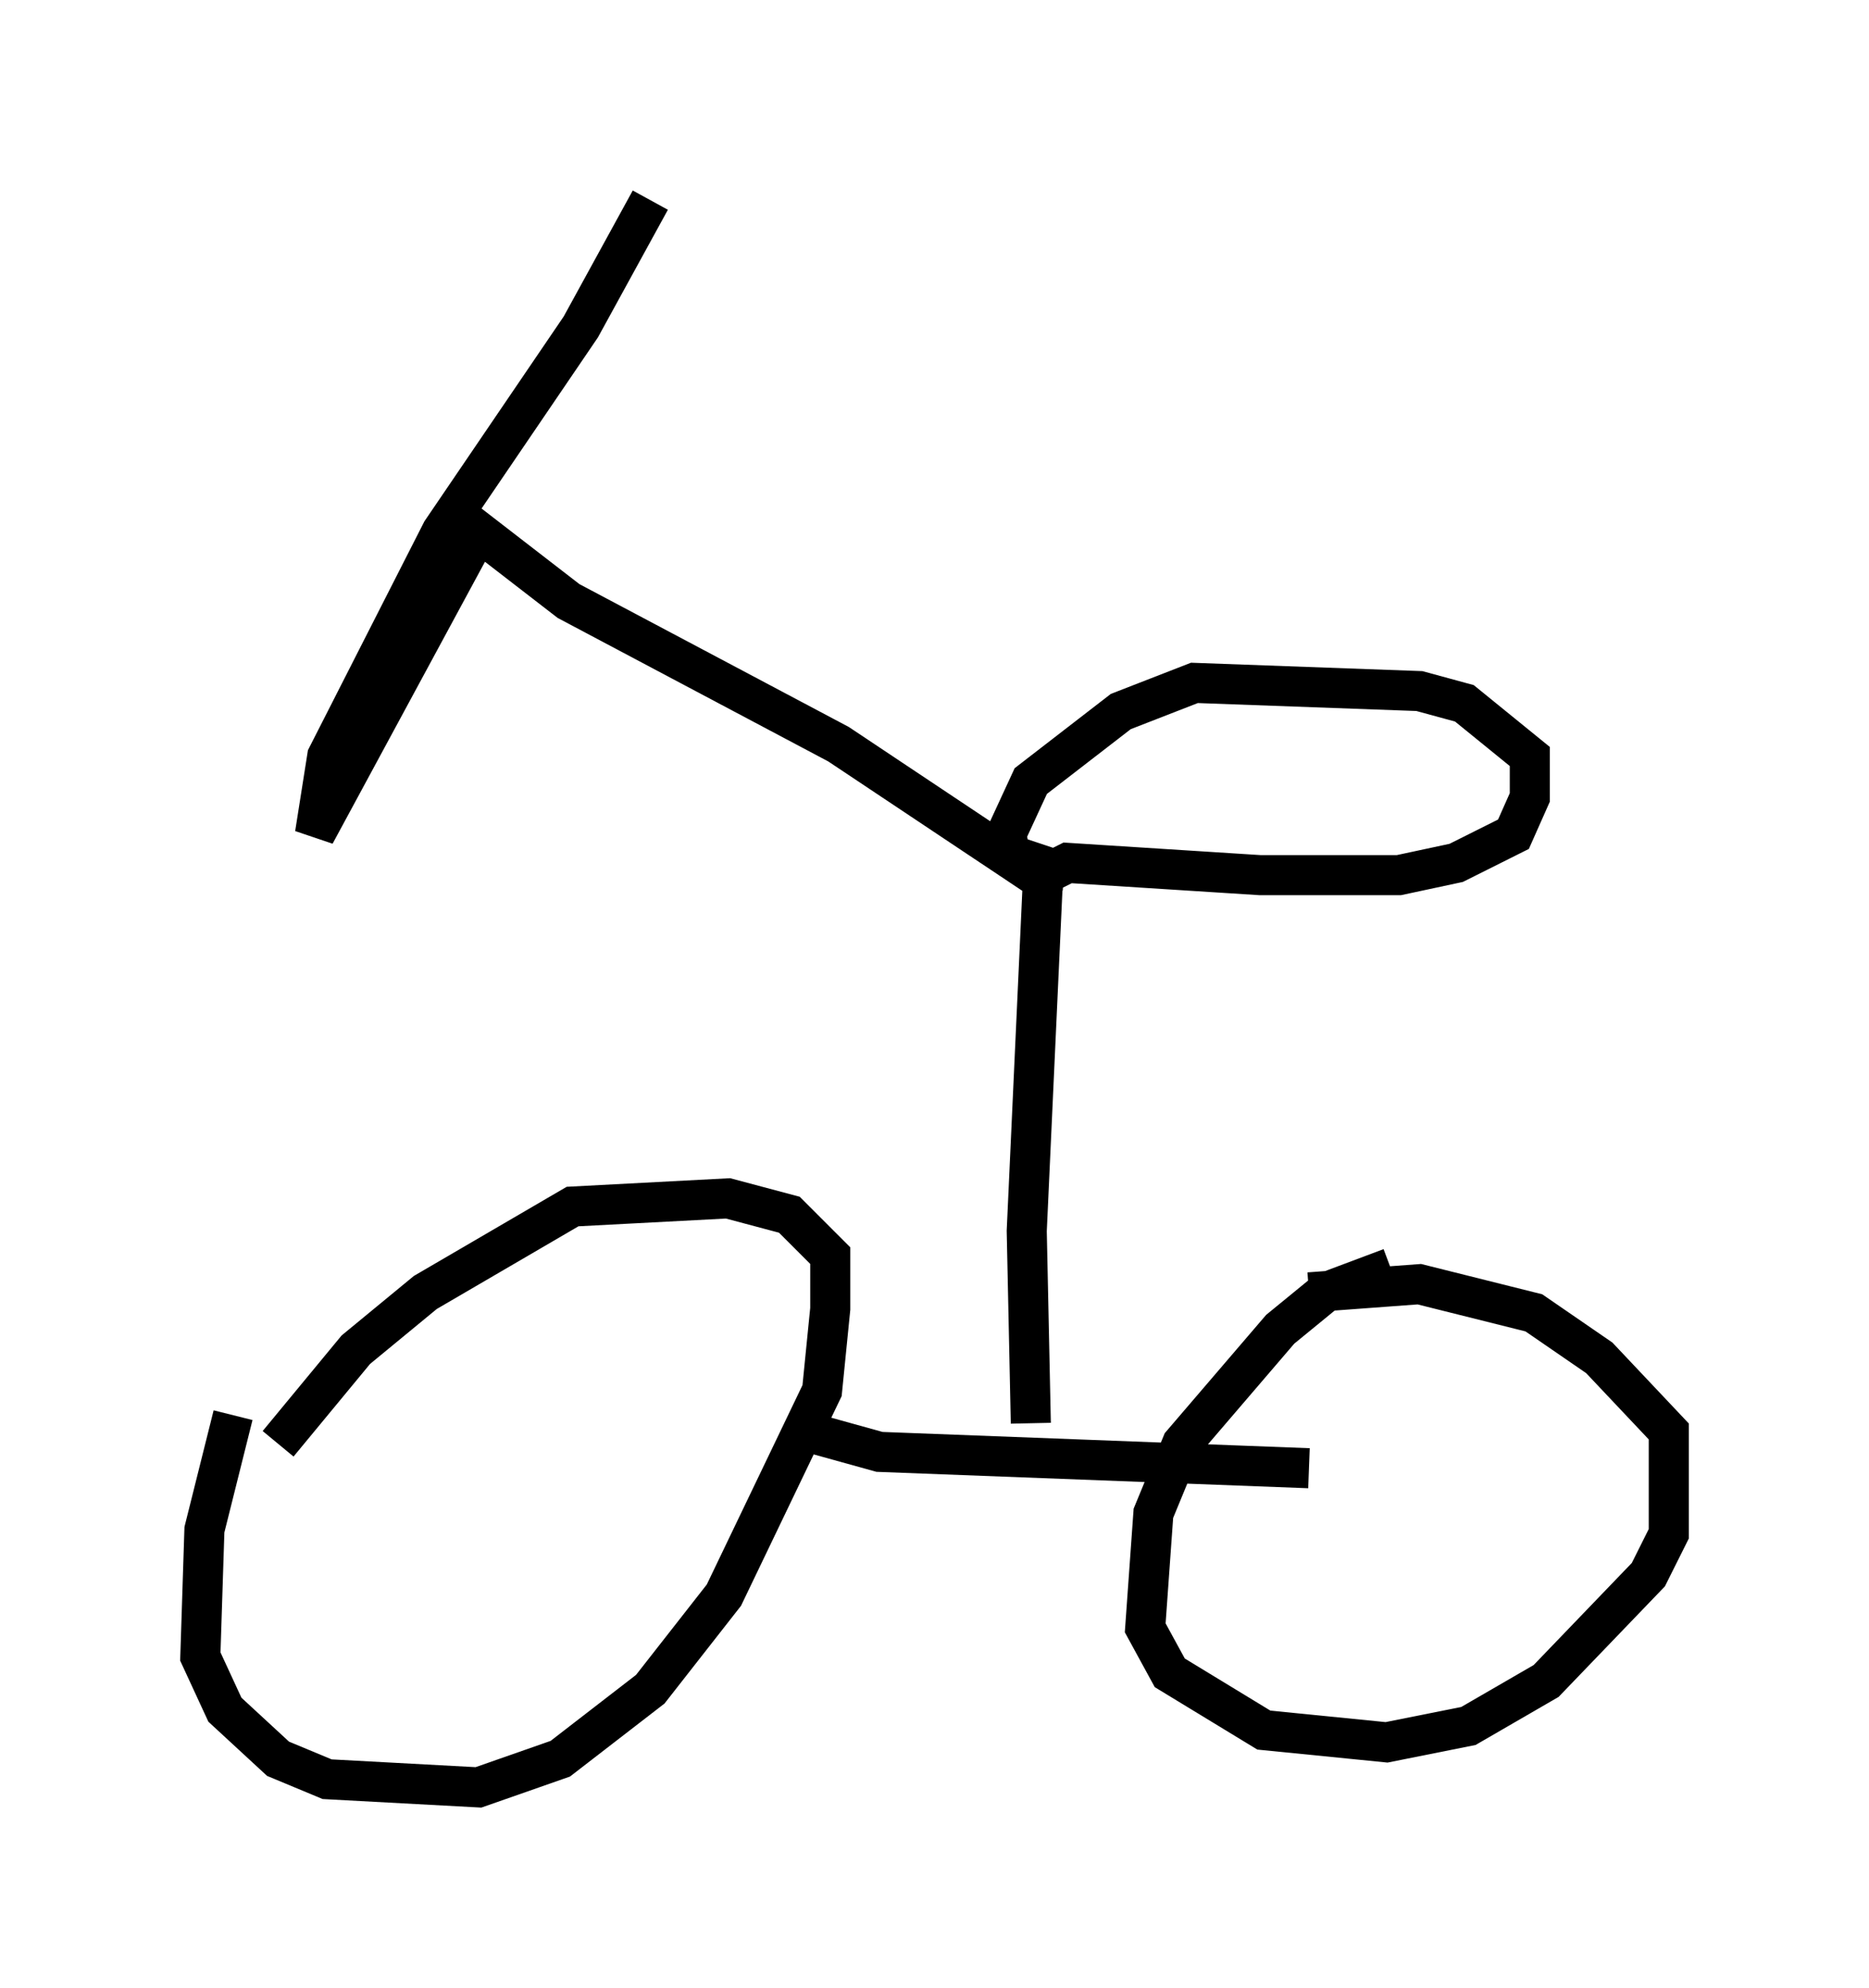 <?xml version="1.0" encoding="utf-8" ?>
<svg baseProfile="full" height="49.609" version="1.1" width="46.648" xmlns="http://www.w3.org/2000/svg" xmlns:ev="http://www.w3.org/2001/xml-events" xmlns:xlink="http://www.w3.org/1999/xlink"><defs /><rect fill="white" height="49.609" width="46.648" x="0" y="0" /><path d="M6.94, 33.89 m-1.123, 1.429 l-0.715, 2.858 -0.102, 3.165 l0.613, 1.327 1.327, 1.225 l1.225, 0.51 3.777, 0.204 l2.042, -0.715 2.246, -1.735 l1.838, -2.348 2.45, -5.104 l0.204, -2.042 0.0, -1.327 l-1.021, -1.021 -1.531, -0.408 l-3.879, 0.204 -3.675, 2.144 l-1.735, 1.429 -1.94, 2.348 m27.767, -4.39 l-1.633, 0.613 -1.123, 0.919 l-2.45, 2.858 -0.715, 1.735 l-0.204, 2.858 0.613, 1.123 l2.348, 1.429 3.063, 0.306 l2.042, -0.408 1.94, -1.123 l2.552, -2.654 0.51, -1.021 l0.0, -2.552 -1.735, -1.838 l-1.633, -1.123 -2.858, -0.715 l-2.756, 0.204 m-12.556, 3.471 l1.838, 0.51 10.719, 0.408 m-6.942, -1.123 l-0.102, -4.798 0.408, -8.881 l0.613, -0.306 4.798, 0.306 l3.471, 0.0 1.429, -0.306 l1.429, -0.715 0.408, -0.919 l0.0, -1.021 -1.633, -1.327 l-1.123, -0.306 -5.615, -0.204 l-1.838, 0.715 -2.246, 1.735 l-0.613, 1.327 0.102, 0.51 l1.225, 0.408 -0.613, 0.102 l-4.9, -3.267 -6.738, -3.573 l-2.246, -1.735 -4.083, 7.554 l0.306, -1.94 2.858, -5.615 l3.471, -5.104 1.735, -3.165 " fill="none" stroke="black" stroke-width="1" /></svg>